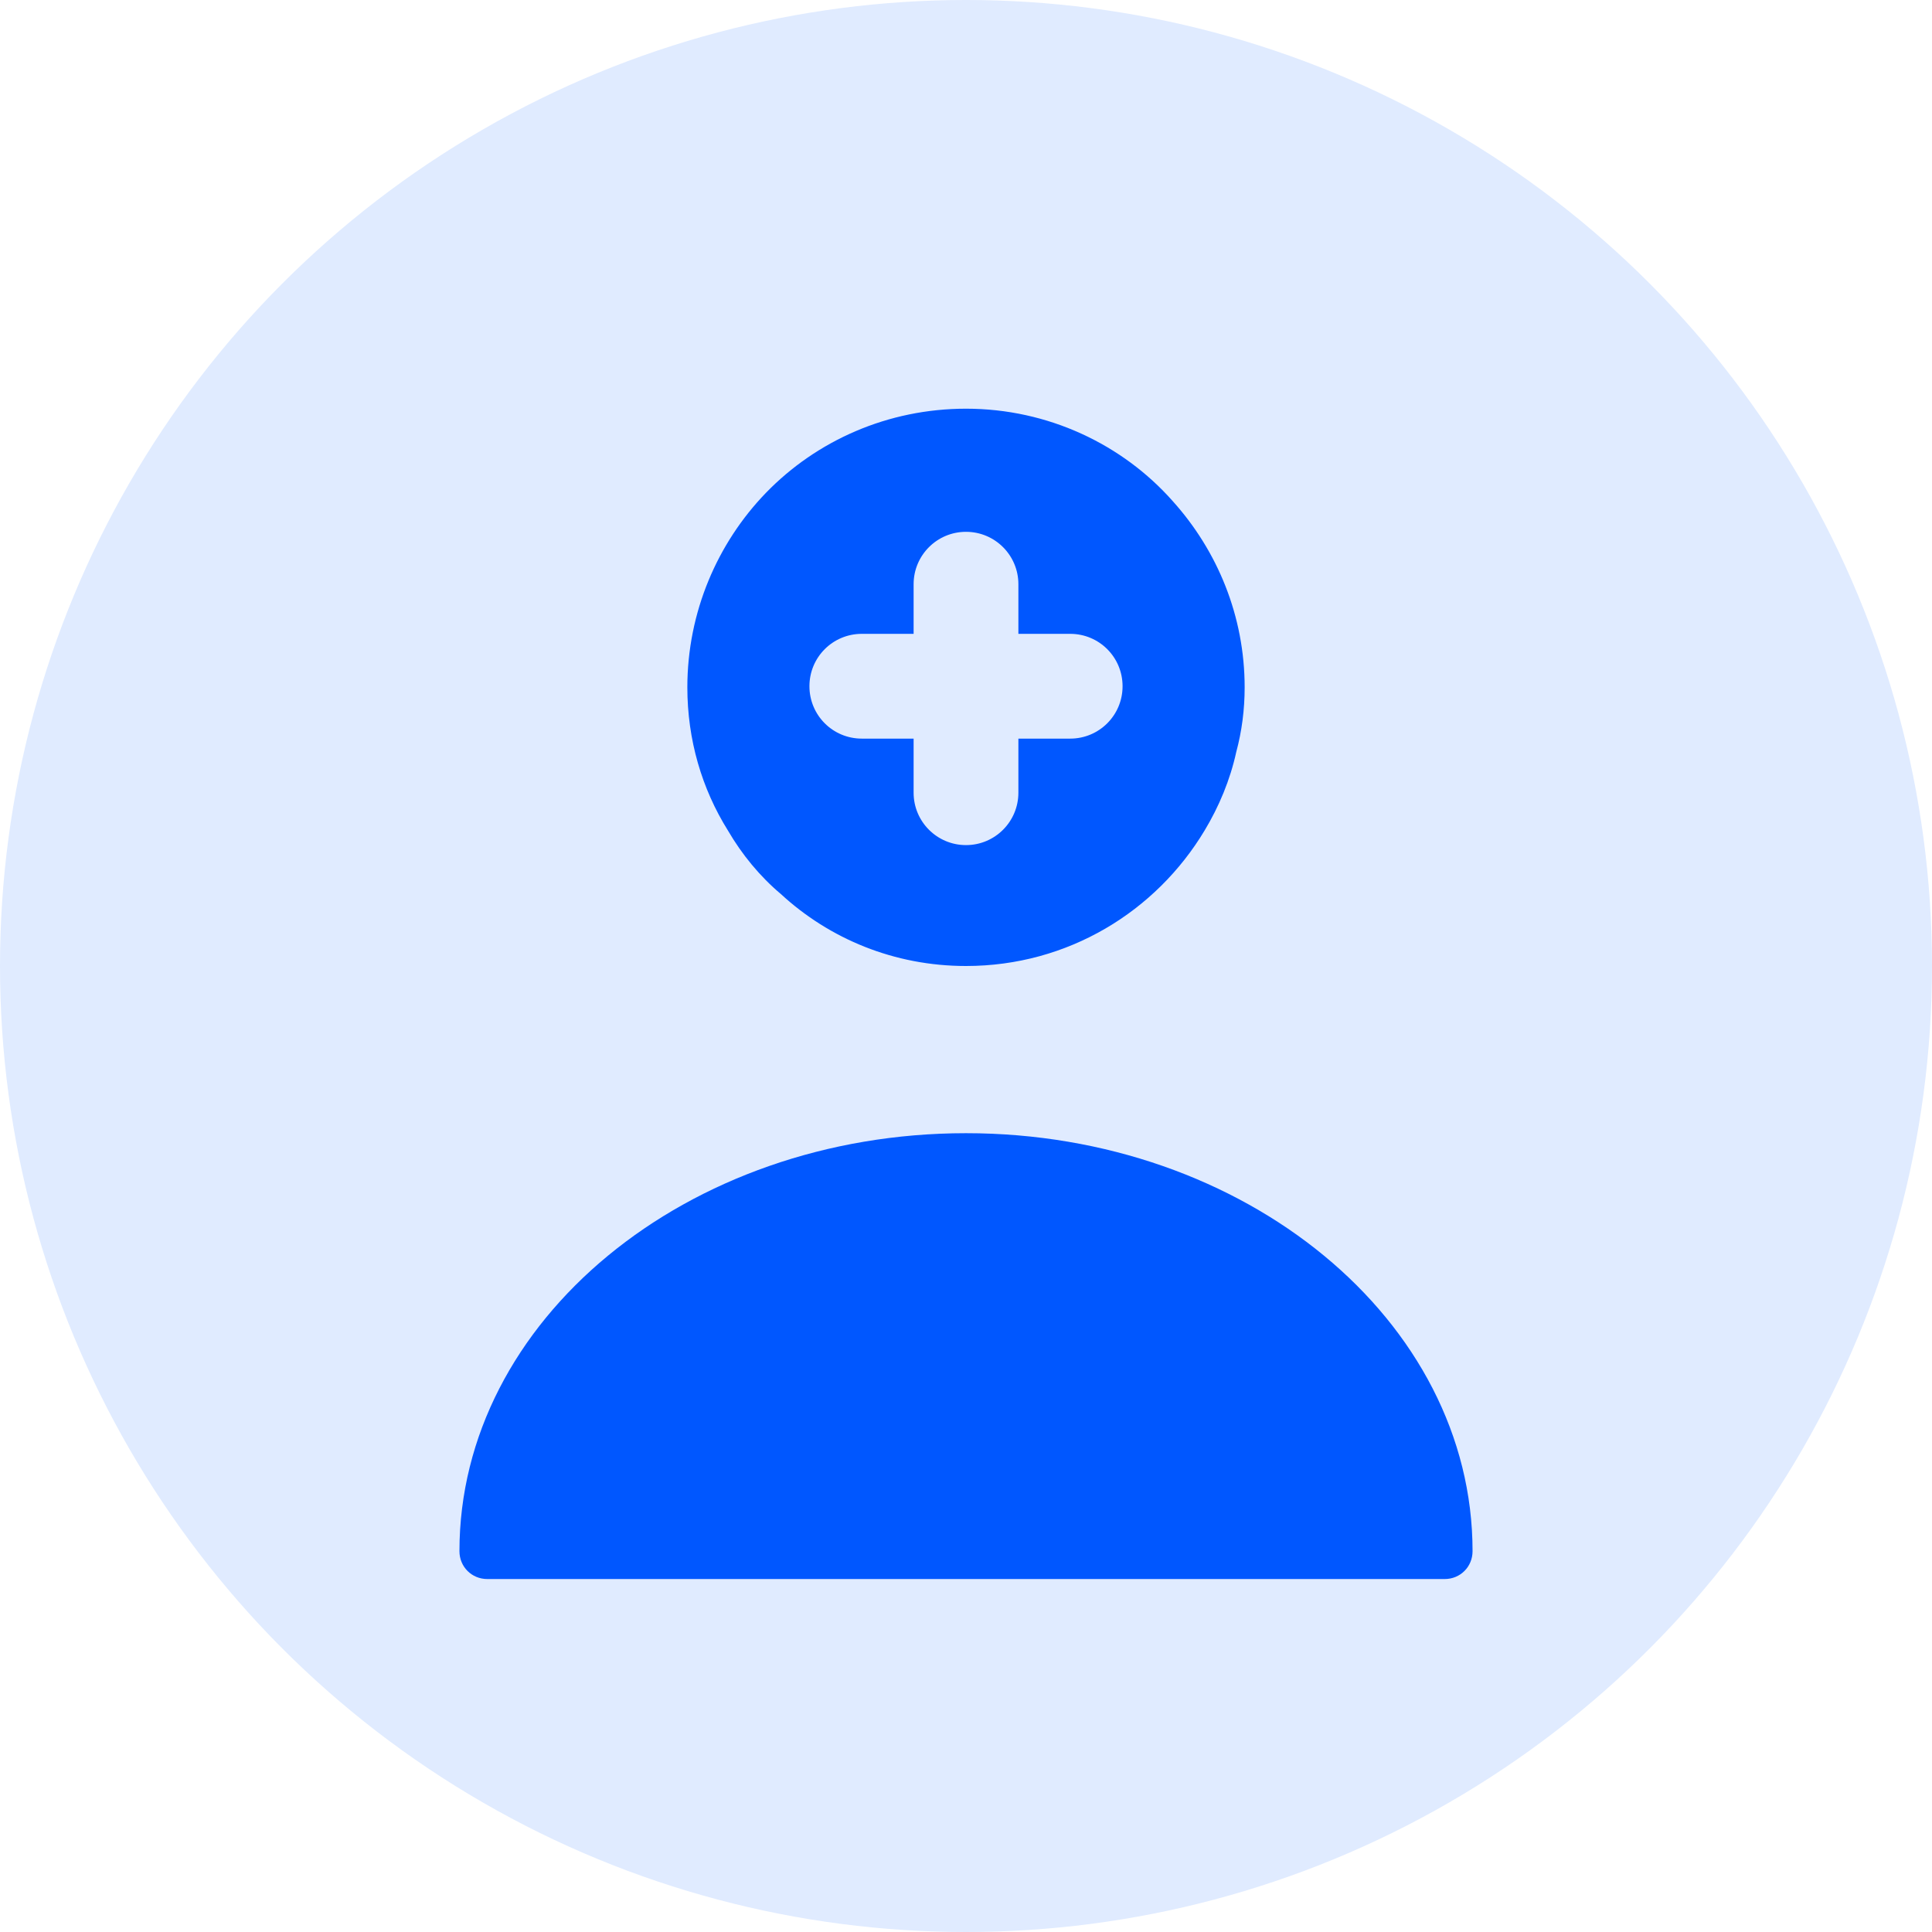 <svg width="26" height="26" viewBox="0 0 26 26" fill="none" xmlns="http://www.w3.org/2000/svg">
	<circle cx="13" cy="13" r="13" fill="#E0EBFF" />
	<path d="M13 15.25C9.242 15.25 6.183 17.77 6.183 20.875C6.183 21.085 6.348 21.25 6.558 21.25H19.442C19.652 21.25 19.817 21.085 19.817 20.875C19.817 17.77 16.758 15.25 13 15.25Z" fill="#0057FF" />
	<path d="M15.783 6.745C15.107 5.98 14.102 5.5 13 5.5C11.95 5.5 10.99 5.928 10.307 6.633C9.655 7.308 9.25 8.238 9.25 9.25C9.25 9.955 9.445 10.615 9.797 11.178C9.985 11.5 10.225 11.793 10.51 12.033C11.162 12.633 12.033 13 13 13C14.373 13 15.557 12.265 16.21 11.178C16.405 10.855 16.555 10.495 16.637 10.12C16.712 9.842 16.75 9.55 16.75 9.25C16.75 8.29 16.383 7.412 15.783 6.745ZM14.402 9.94H13.705V10.668C13.705 11.057 13.39 11.373 13 11.373C12.61 11.373 12.295 11.057 12.295 10.668V9.94H11.598C11.207 9.94 10.893 9.625 10.893 9.235C10.893 8.845 11.207 8.53 11.598 8.53H12.295V7.862C12.295 7.473 12.61 7.157 13 7.157C13.39 7.157 13.705 7.473 13.705 7.862V8.53H14.402C14.793 8.53 15.107 8.845 15.107 9.235C15.107 9.625 14.793 9.94 14.402 9.94Z" fill="#0057FF" />
</svg>
